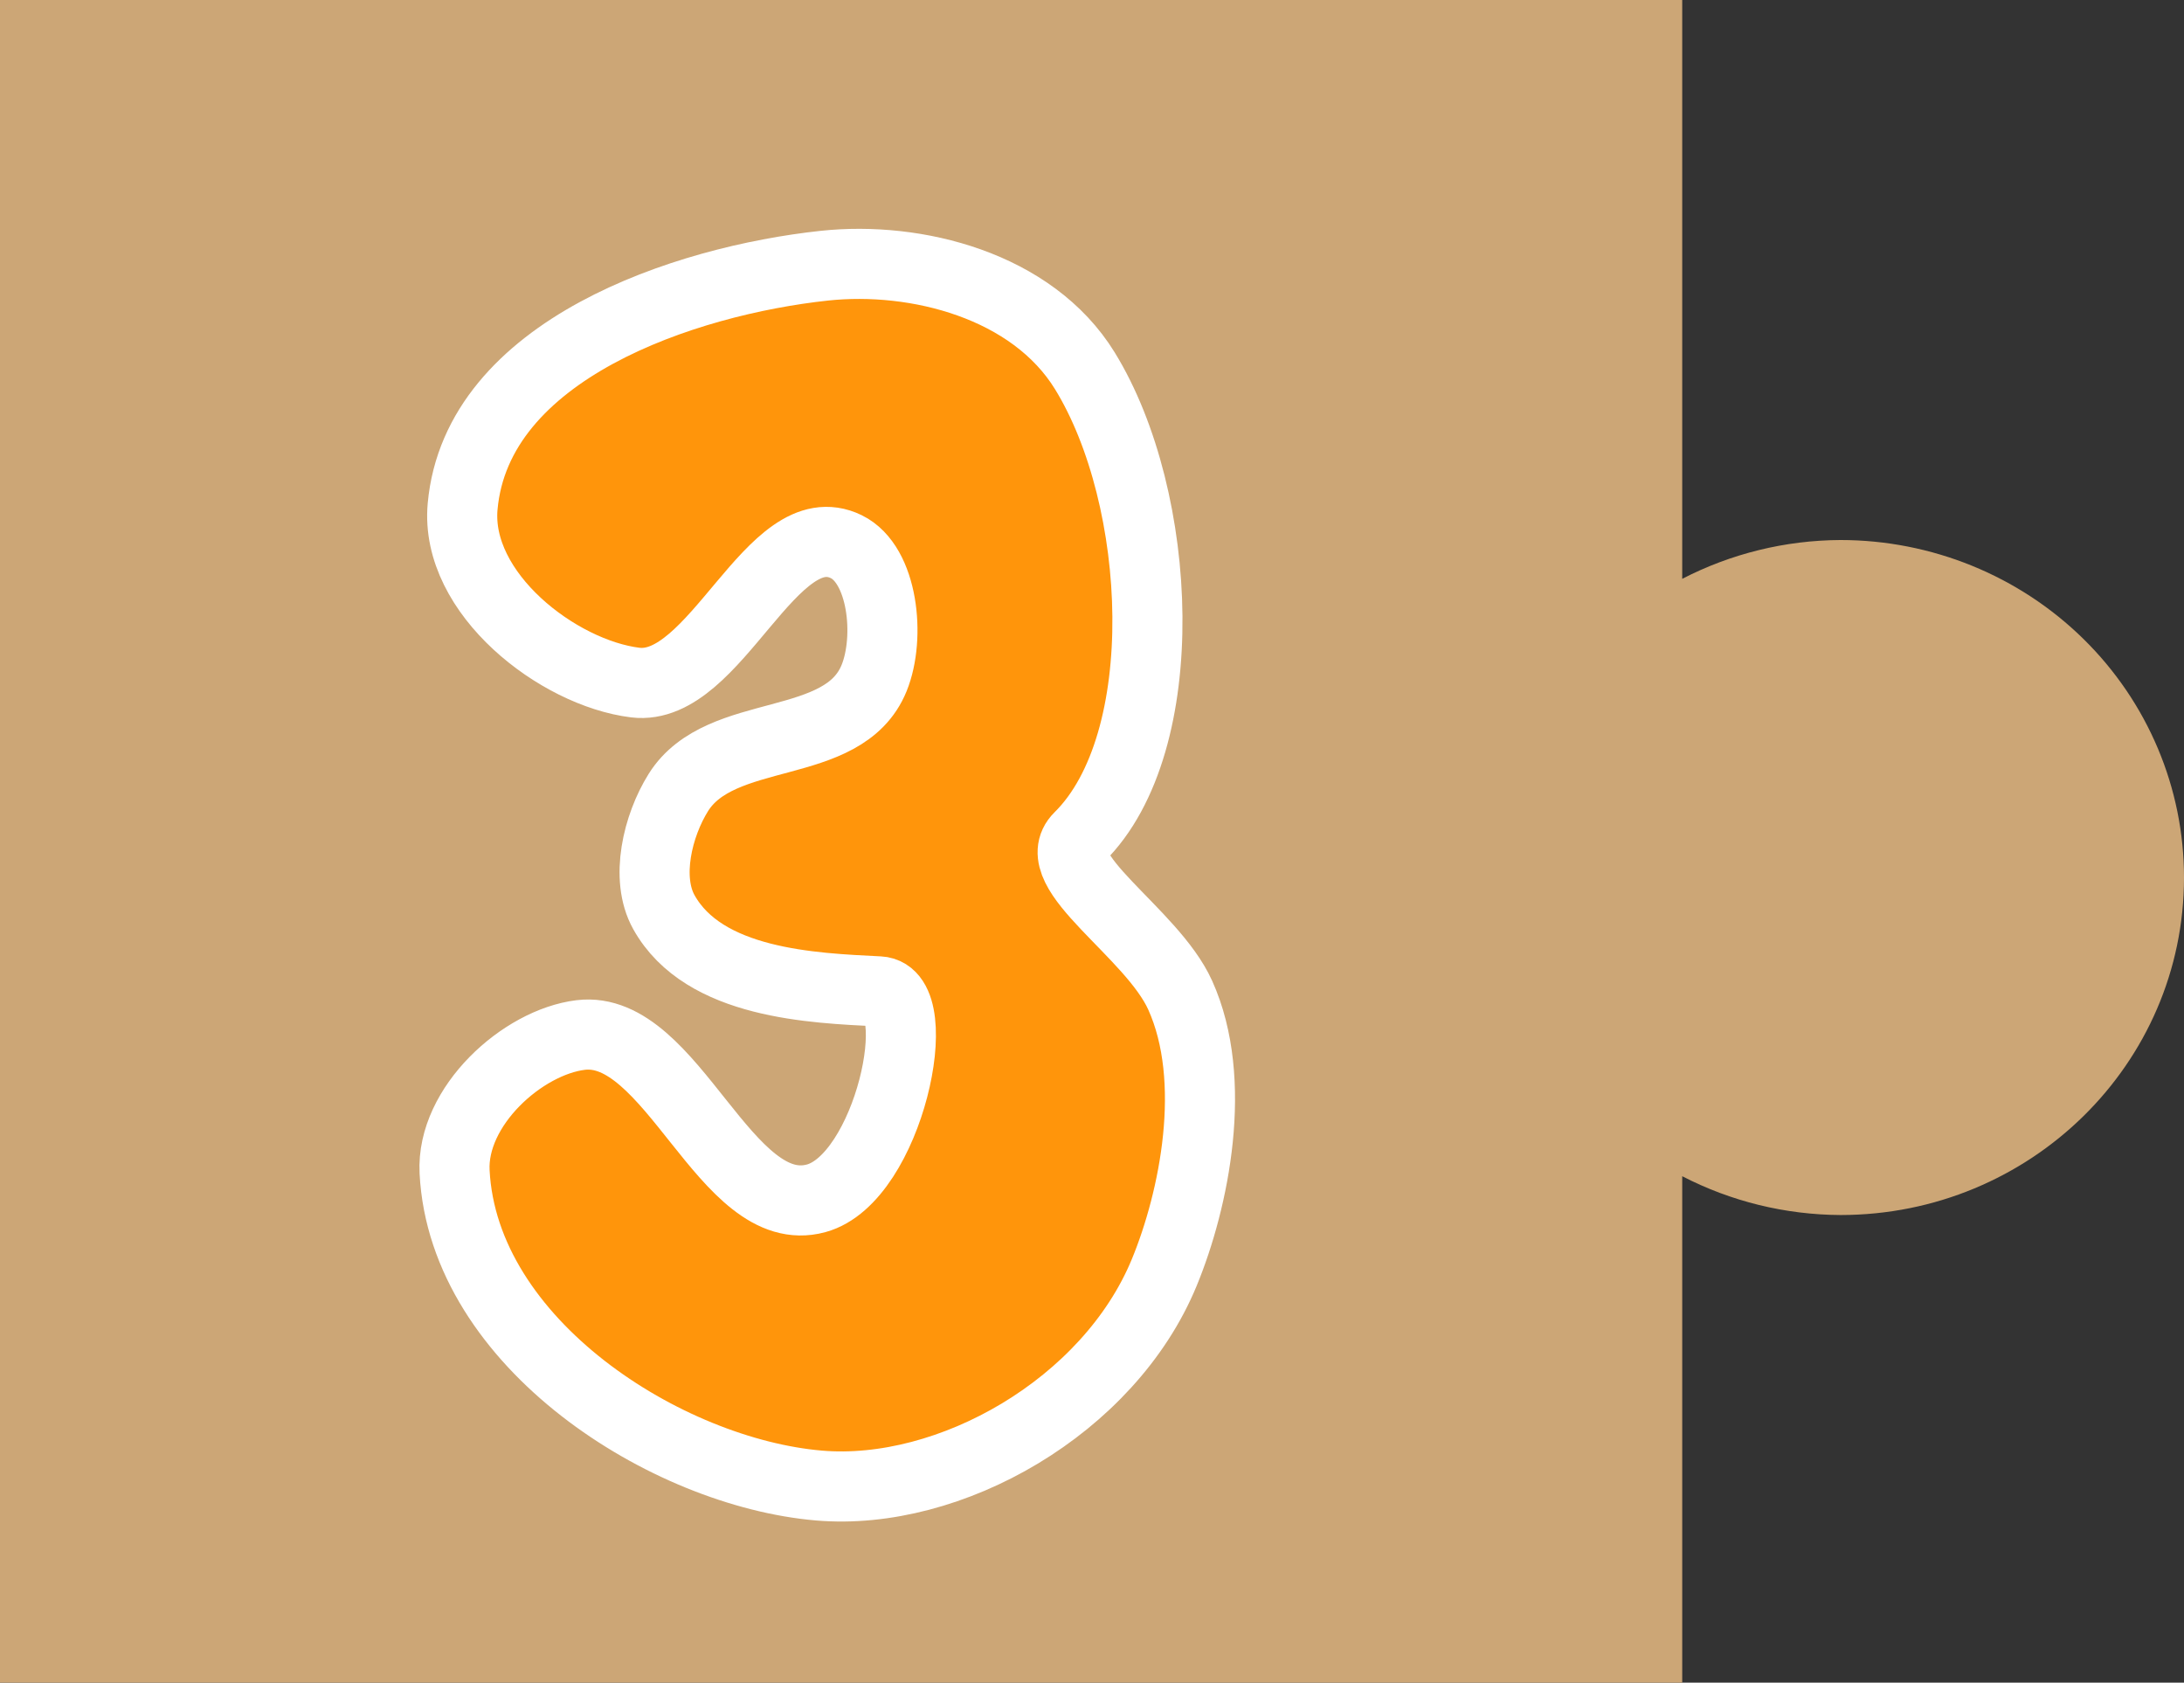 <svg version="1.1" xmlns="http://www.w3.org/2000/svg" xmlns:xlink="http://www.w3.org/1999/xlink" width="77.897" height="60" viewBox="0,0,77.897,60"><rect x="0" y="0" width="77.897" height="60" fill="#333333" stroke="none"/><g transform="translate(-260,-149.736)"><g data-paper-data="{&quot;isPaintingLayer&quot;:true}" fill-rule="nonzero" stroke-linecap="butt" stroke-linejoin="miter" stroke-miterlimit="10" stroke-dasharray="" stroke-dashoffset="0" style="mix-blend-mode: normal"><path d="M320,149.736v20.64c1.741,-0.9 3.676,-1.375 5.643,-1.384c3.25,-0 6.367,1.268 8.665,3.525c2.298,2.257 3.589,5.318 3.589,8.51c-0,6.647 -5.486,12.035 -12.254,12.034c-1.967,-0.01 -3.903,-0.484 -5.643,-1.384v18.059h-60v-60z" fill="#cca676" stroke="none" stroke-width="0.119"/><path d="M276.5,167.799c0.503,-5.599 7.93,-8.056 12.904,-8.589c3.273,-0.351 7.412,0.702 9.287,3.744c2.807,4.554 3.216,13.264 -0.196,16.631c-1.215,1.199 2.583,3.387 3.599,5.637c1.372,3.039 0.503,7.289 -0.568,9.887c-1.972,4.782 -7.65,7.997 -12.317,7.598c-5.436,-0.465 -12.684,-5.056 -12.995,-11.187c-0.119,-2.34 2.428,-4.626 4.497,-4.878c3.269,-0.397 5.17,6.705 8.4,5.823c2.592,-0.708 3.991,-7.29 2.248,-7.378c-2.347,-0.118 -6.252,-0.257 -7.682,-2.829c-0.676,-1.215 -0.216,-3.09 0.517,-4.262c1.511,-2.415 5.892,-1.396 6.983,-4.082c0.593,-1.46 0.316,-4.046 -0.991,-4.684c-2.652,-1.294 -4.654,5.197 -7.527,4.845c-2.752,-0.337 -6.437,-3.174 -6.159,-6.277z" fill="#ff950b" stroke="#ffffff" stroke-width="2.5"/></g></g></svg>